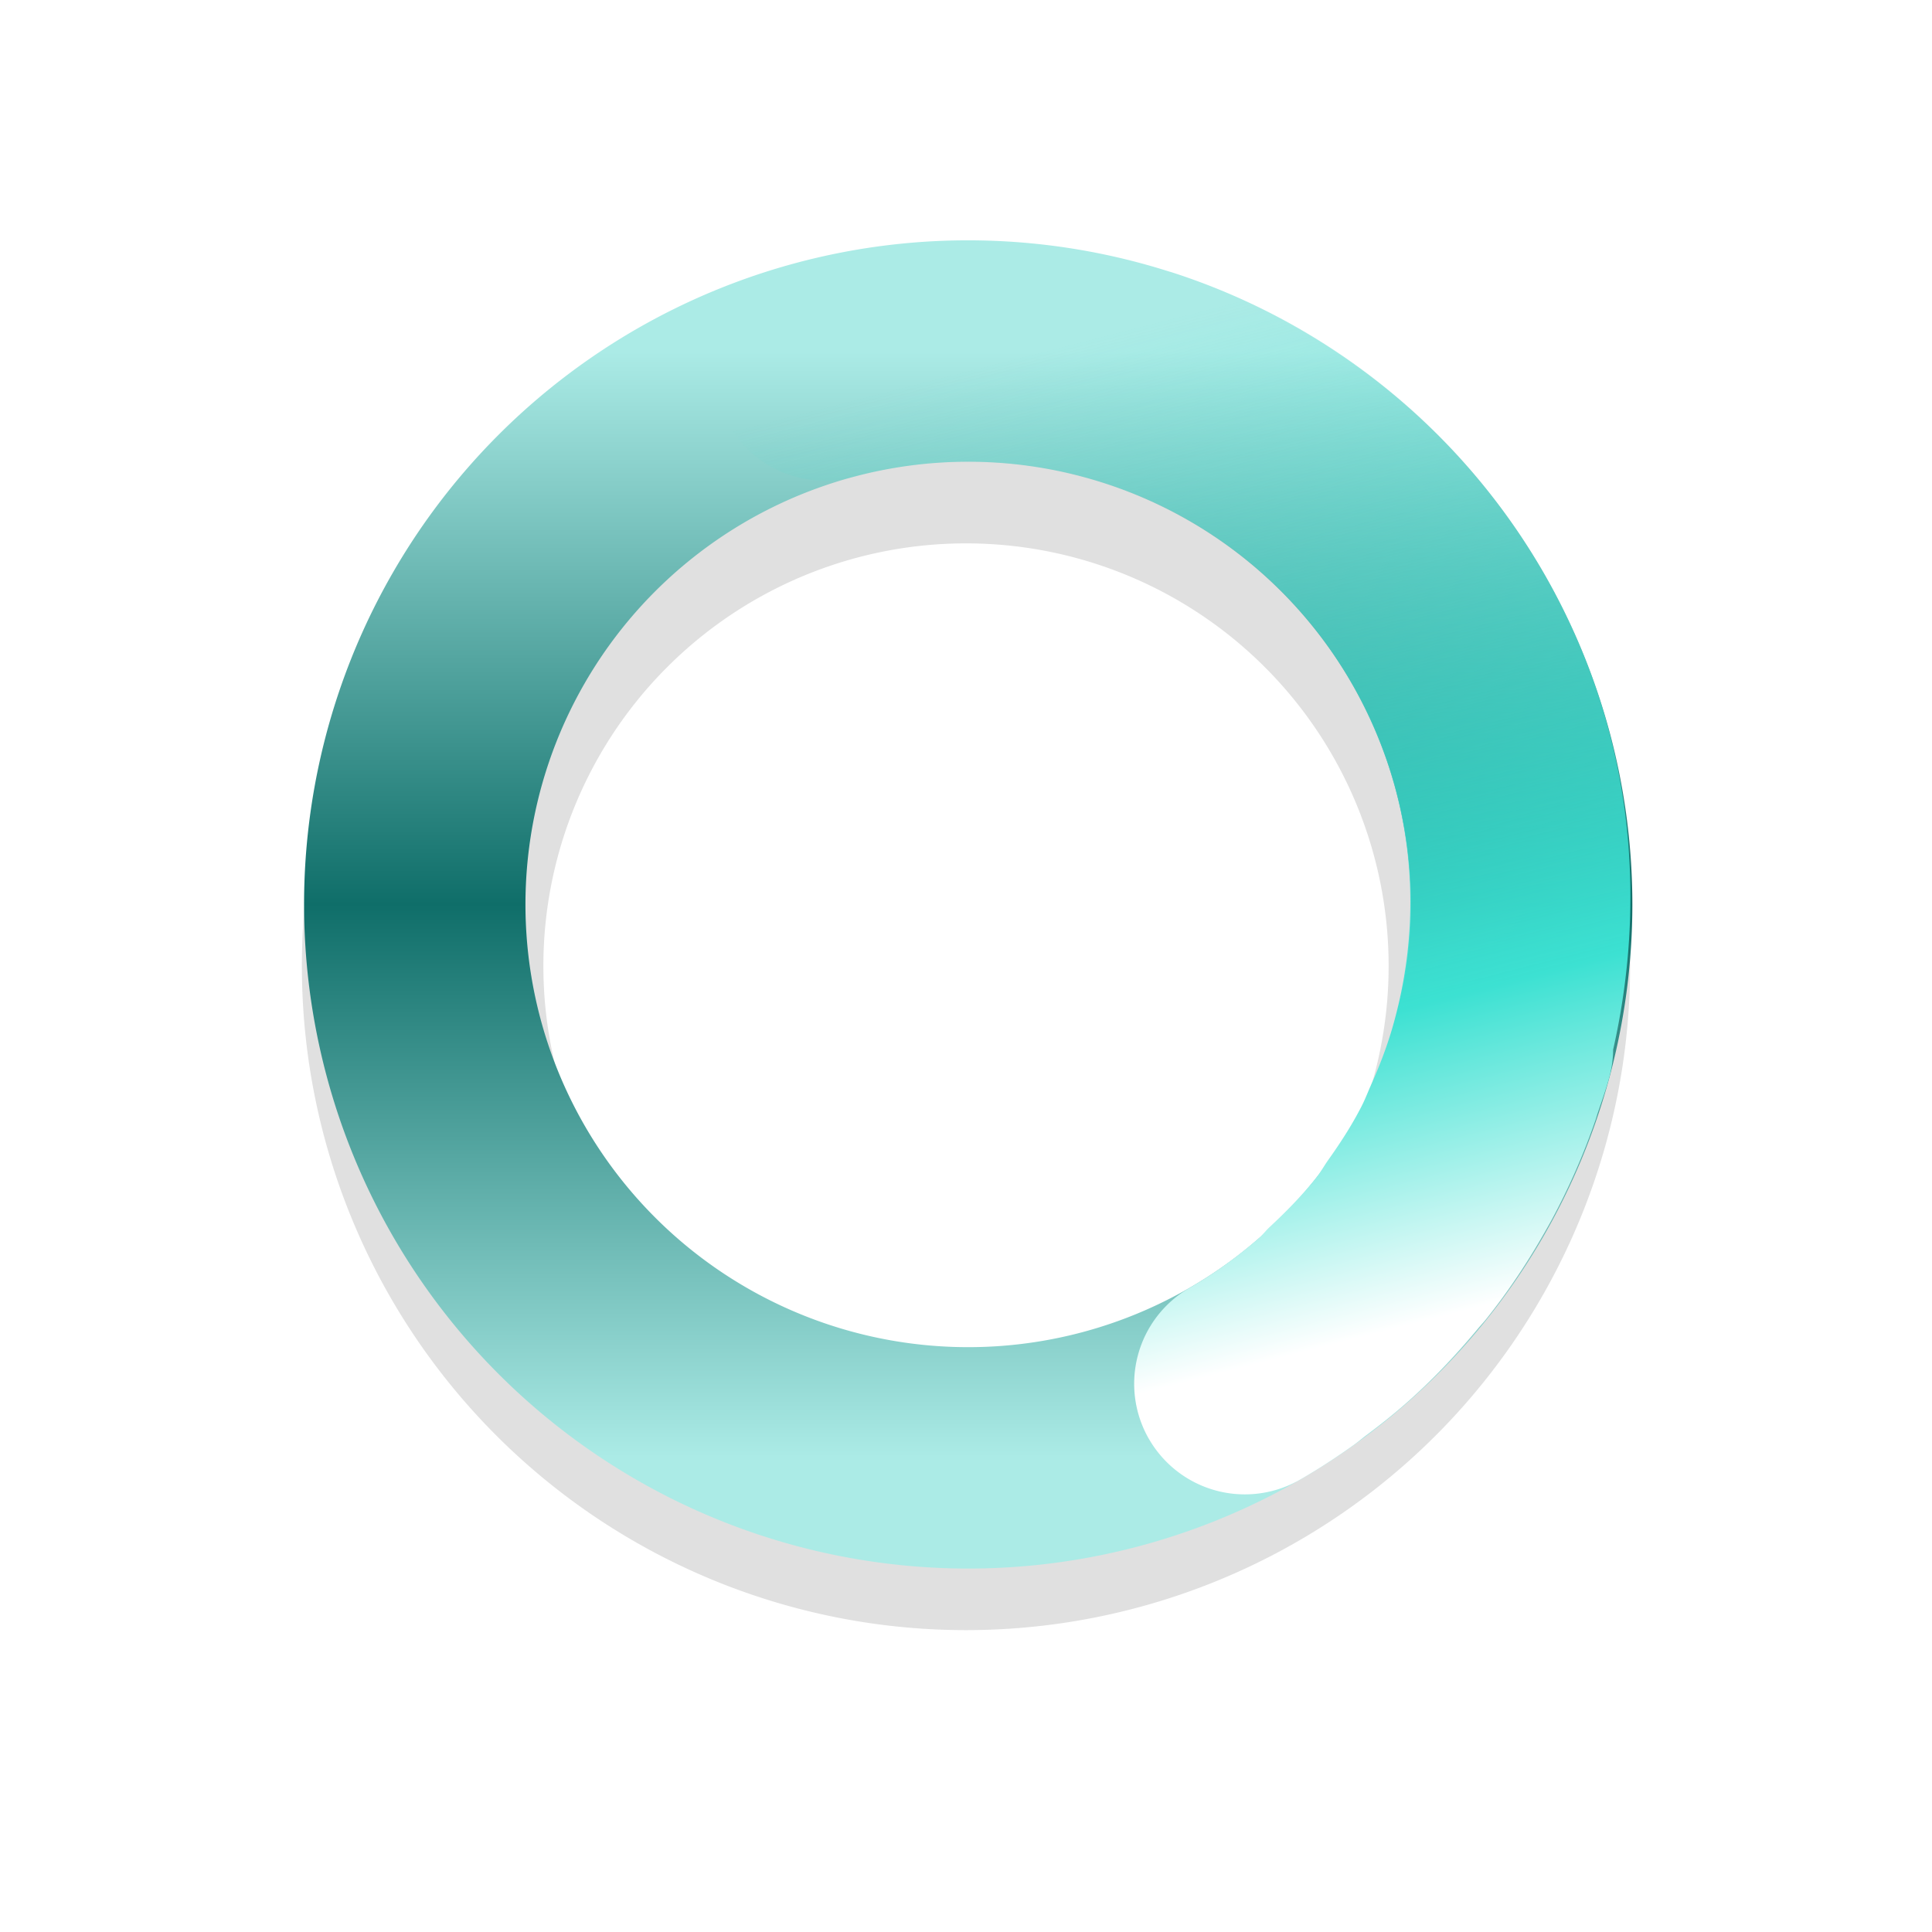 <?xml version="1.0" encoding="UTF-8"?>
<svg width="32" height="32" version="1.1" viewBox="0 0 32 32" xmlns="http://www.w3.org/2000/svg" xmlns:cc="http://creativecommons.org/ns#" xmlns:dc="http://purl.org/dc/elements/1.1/" xmlns:rdf="http://www.w3.org/1999/02/22-rdf-syntax-ns#" xmlns:xlink="http://www.w3.org/1999/xlink">
 <defs>
  <filter id="filter959" x="-.12" y="-.12" width="1.24" height="1.24" color-interpolation-filters="sRGB">
   <feGaussianBlur stdDeviation="1.1"/>
  </filter>
  <linearGradient id="linearGradient936" x1="17.941" x2="27.941" y1="22.44" y2="22.44" gradientTransform="matrix(-5.0564e-8 1.833 -1.833 -5.0564e-8 57.176 -27.074)" gradientUnits="userSpaceOnUse">
   <stop stop-color="#abebe6" offset="0"/>
   <stop stop-color="#0f6e69" offset=".5"/>
   <stop stop-color="#abebe6" offset="1"/>
  </linearGradient>
  <linearGradient id="linearGradient938" x1="41" x2="50" y1="36.478" y2="39" gradientTransform="matrix(-.917 -1.588 1.588 -.917 1.046 121.01)" gradientUnits="userSpaceOnUse">
   <stop stop-color="#fff" offset="0"/>
   <stop stop-color="#3ce1d2" offset=".298"/>
   <stop stop-color="#3ce1d2" stop-opacity="0" offset="1"/>
  </linearGradient>
 </defs>
 <path d="m16 5a11 11 0 0 0-11 11 11 11 0 0 0 11 11 11 11 0 0 0 11-11 11 11 0 0 0-11-11zm0 4a7 7 0 0 1 7 7 7 7 0 0 1-7 7 7 7 0 0 1-7-7 7 7 0 0 1 7-7z" filter="url(#filter959)" opacity=".35" style="paint-order:stroke fill markers"/>
 <path d="m19.379 4.502a11 11 15 0 0-6.192-0.147 11 11 15 0 0-7.776 13.471 11 11 15 0 0 13.47 7.78 11 11 15 0 0 7.781-13.474 11 11 15 0 0-7.282-7.631zm-1.614 3.353a7.333 7.333 15 0 1 5.354 5.227 7.333 7.333 15 0 1-5.187 8.982 7.333 7.333 15 0 1-8.979-5.186 7.333 7.333 15 0 1 5.183-8.98 7.333 7.333 15 0 1 3.63-0.043z" fill="url(#linearGradient936)" style="paint-order:stroke fill markers"/>
 <path d="m19.031 23.835a1.833 1.833 0 0 0 2.504 0.671c0.311-0.179 0.607-0.373 0.894-0.578 0.064-0.046 0.123-0.097 0.185-0.144 0.213-0.159 0.421-0.322 0.62-0.494 0.452-0.391 0.861-0.822 1.242-1.279 0.046-0.056 0.096-0.108 0.141-0.164 0.366-0.458 0.691-0.947 0.981-1.459 0.036-0.063 0.071-0.125 0.106-0.189 0.282-0.524 0.524-1.072 0.72-1.639 0.013-0.037 0.023-0.074 0.035-0.111 0.069-0.206 0.144-0.409 0.2-0.62a1.833 1.833 0 0 0 0.06-0.448 1.833 1.833 0 0 0 0.003-0.01c0.483-2.147 0.371-4.441-0.523-6.599-2.107-5.087-7.692-7.839-13.01-6.414a1.833 1.833 0 0 0-1.296 2.245 1.833 1.833 0 0 0 2.245 1.296c3.568-0.956 7.257 0.863 8.671 4.276 0.664 1.604 0.703 3.309 0.249 4.863-0.093 0.316-0.21 0.62-0.343 0.917-0.055 0.124-0.103 0.251-0.165 0.372-0.16 0.312-0.35 0.605-0.553 0.89-0.063 0.089-0.115 0.185-0.183 0.271-0.236 0.302-0.507 0.577-0.789 0.84-0.061 0.057-0.11 0.124-0.174 0.179-0.354 0.309-0.736 0.586-1.149 0.825a1.833 1.833 0 0 0-0.671 2.504z" color="#000000" color-rendering="auto" dominant-baseline="auto" fill="url(#linearGradient938)" image-rendering="auto" shape-rendering="auto" solid-color="#000000" stop-color="#000000" style="font-feature-settings:normal;font-variant-alternates:normal;font-variant-caps:normal;font-variant-east-asian:normal;font-variant-ligatures:normal;font-variant-numeric:normal;font-variant-position:normal;font-variation-settings:normal;inline-size:0;isolation:auto;mix-blend-mode:normal;shape-margin:0;shape-padding:0;text-decoration-color:#000000;text-decoration-line:none;text-decoration-style:solid;text-indent:0;text-orientation:mixed;text-transform:none;white-space:normal"/>
</svg>
